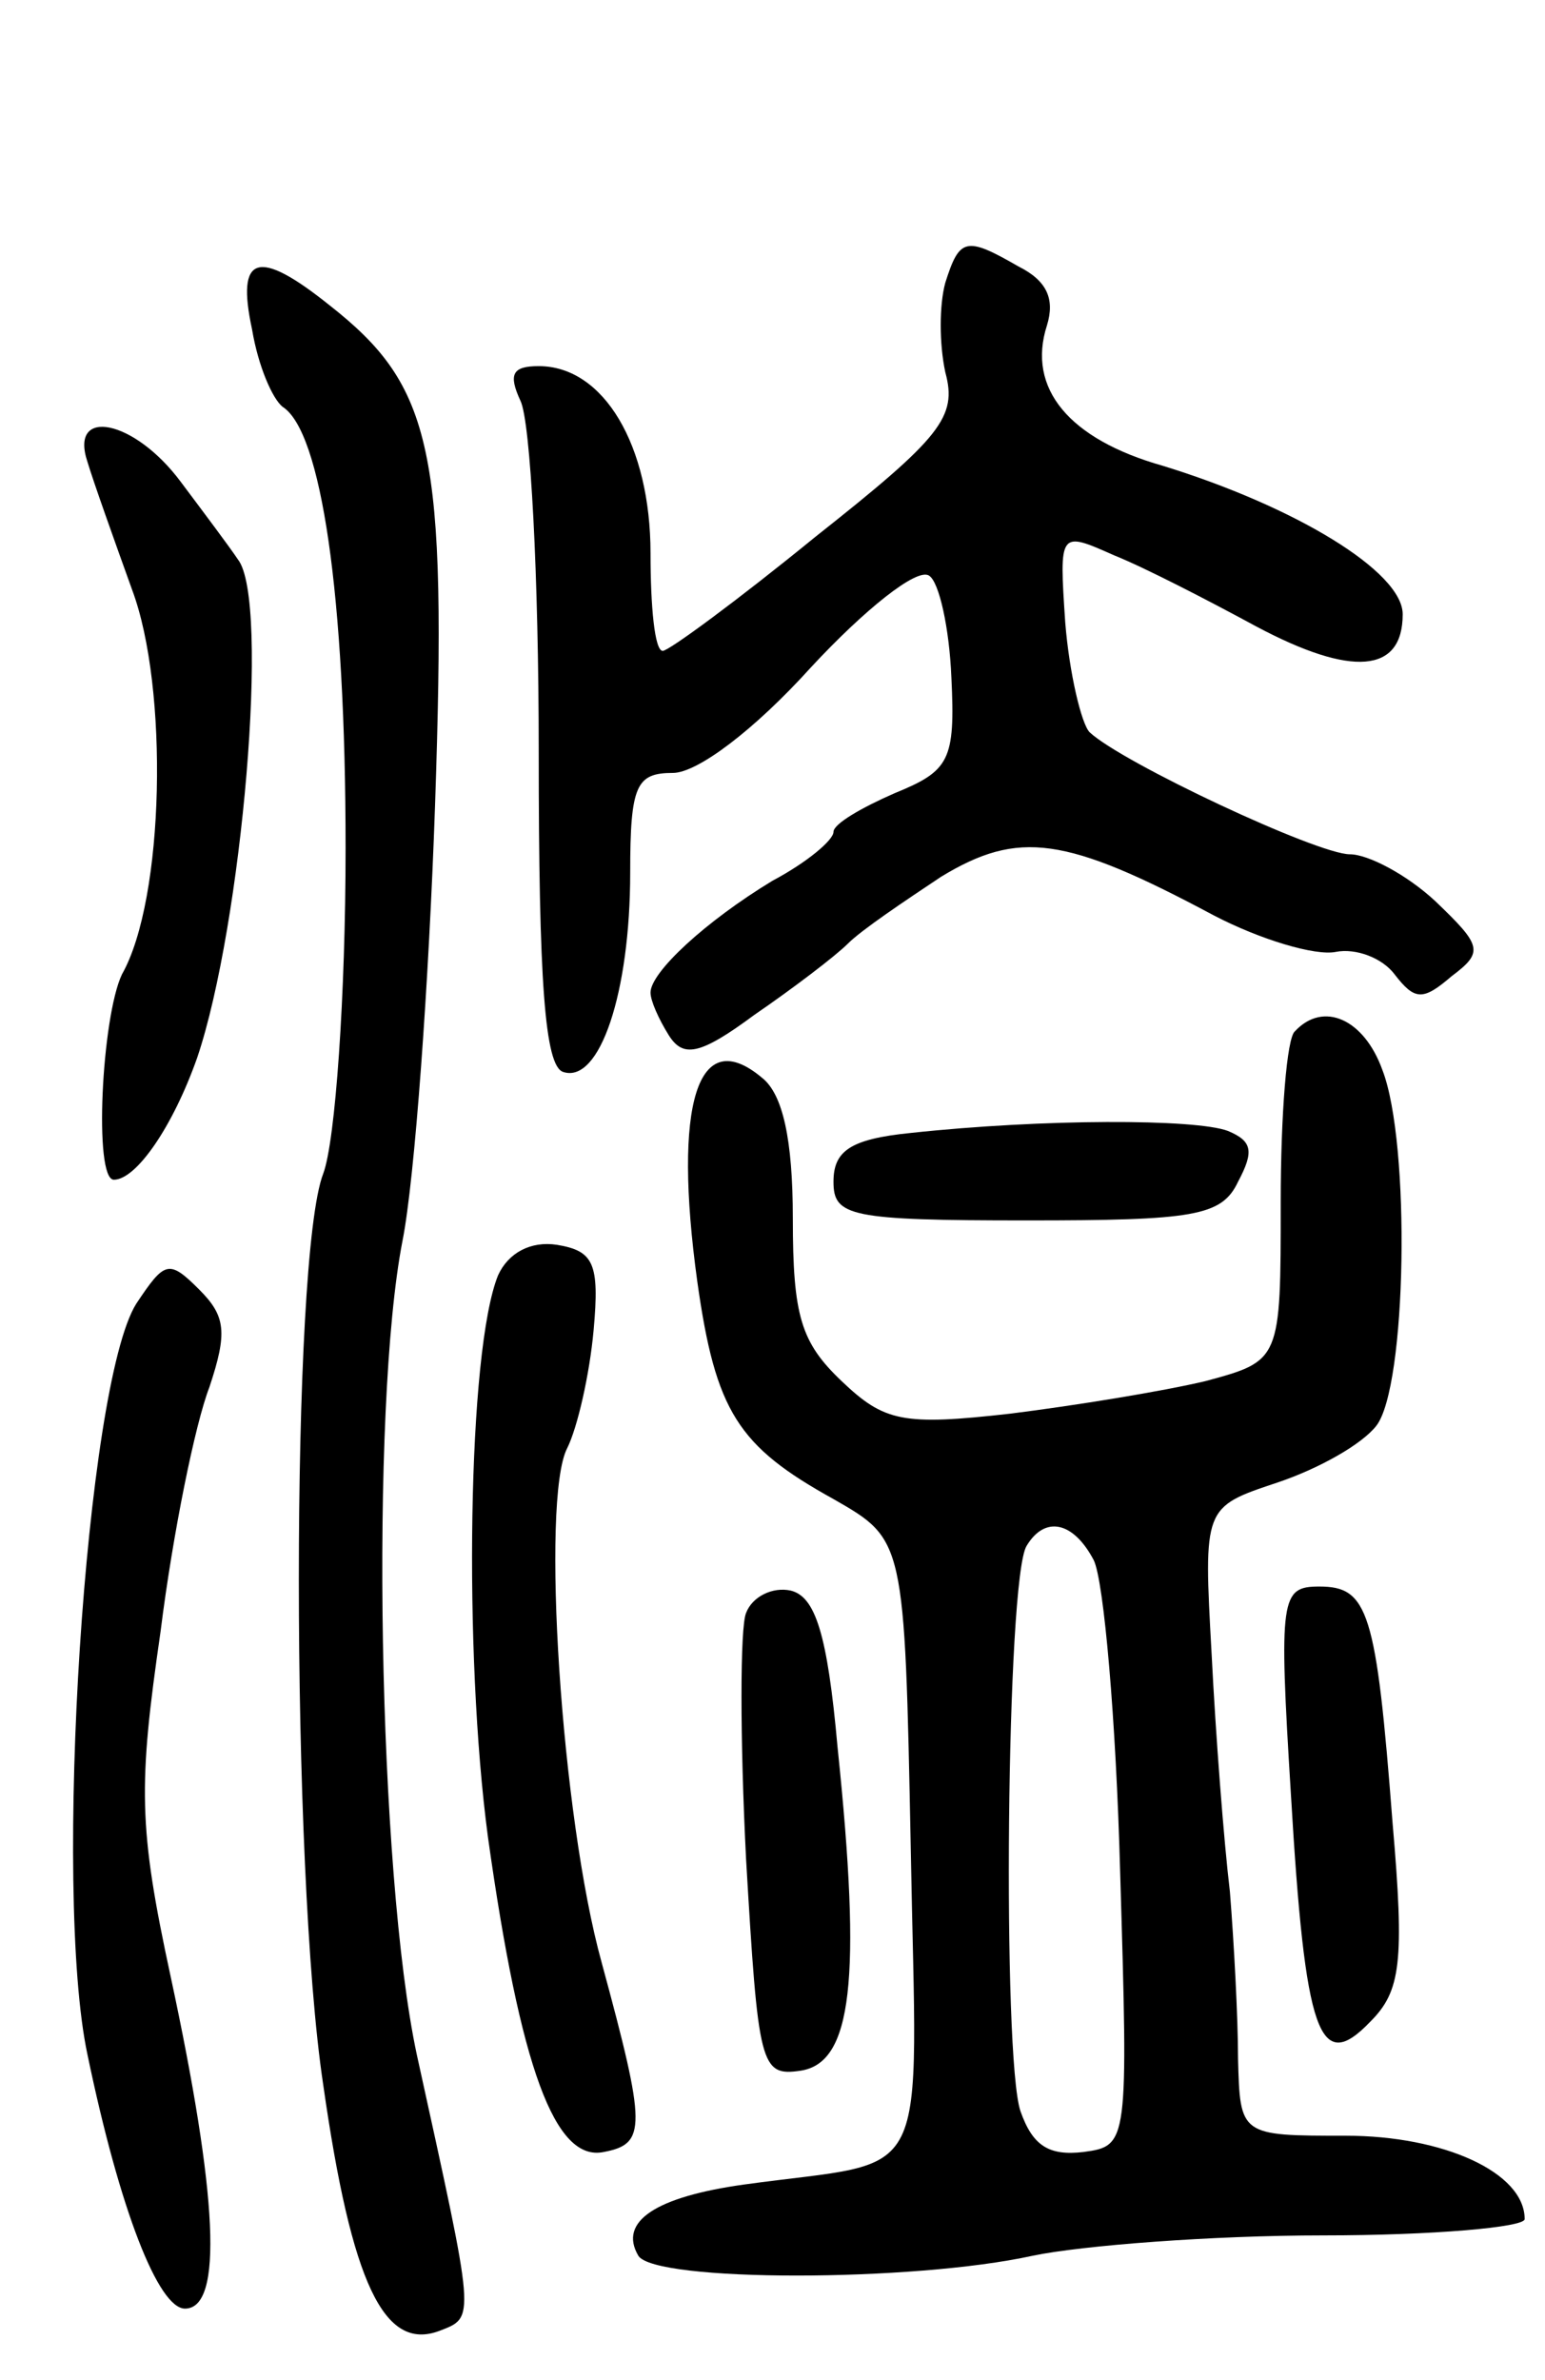 <svg version="1.0" xmlns="http://www.w3.org/2000/svg"
 width="76pt" height="117pt" viewBox="0 0 76 117"
 preserveAspectRatio="xMidYMid meet">
<g transform="translate(0,117) scale(0.1,-0.1)"
fill="#000000" stroke="none">
<path d="M465 1031 c-3 -11 -3 -30 0 -44 6 -22 -2 -32 -64 -81 -38 -31 -72
-56 -75 -56 -4 0 -6 22 -6 48 0 53 -23 92 -55 92 -13 0 -15 -4 -9 -17 5 -10 9
-87 9 -172 0 -114 3 -155 12 -158 18 -6 33 39 33 98 0 43 3 49 21 49 12 0 40
21 68 52 26 28 52 49 58 45 5 -3 10 -26 11 -50 2 -41 -1 -46 -28 -57 -16 -7
-30 -15 -30 -19 0 -4 -13 -15 -30 -24 -33 -20 -60 -45 -60 -55 0 -4 4 -13 9
-21 7 -11 15 -10 42 10 19 13 40 29 46 35 7 7 28 21 46 33 38 23 61 20 134
-19 23 -12 50 -20 60 -18 10 2 23 -3 29 -11 10 -13 14 -13 28 -1 16 12 15 15
-8 37 -14 13 -33 23 -42 23 -16 0 -112 45 -128 60 -4 4 -10 29 -12 54 -3 45
-3 45 24 33 15 -6 46 -22 70 -35 47 -25 72 -23 72 6 0 21 -53 53 -118 73 -46
13 -67 38 -57 69 4 13 0 22 -14 29 -26 15 -29 14 -36 -8z"/>
<path d="M124 1008 c3 -18 10 -34 15 -38 19 -12 31 -92 31 -217 0 -72 -5 -144
-11 -160 -16 -41 -16 -342 0 -448 14 -98 30 -131 57 -121 18 7 18 4 -11 136
-19 89 -23 318 -7 400 6 30 13 127 16 214 6 175 -1 206 -52 246 -35 28 -46 25
-38 -12z"/>
<path d="M43 943 c3 -10 13 -38 22 -63 18 -48 16 -152 -5 -189 -10 -21 -14
-101 -4 -101 11 0 29 26 41 60 22 65 36 225 20 245 -4 6 -16 22 -28 38 -23 31
-55 37 -46 10z"/>
<path d="M637 663 c-4 -3 -7 -41 -7 -84 0 -78 0 -78 -37 -88 -21 -5 -64 -12
-96 -16 -53 -6 -62 -4 -83 16 -20 19 -24 32 -24 80 0 39 -5 61 -15 69 -32 27
-44 -13 -32 -100 9 -64 20 -81 67 -107 35 -20 35 -20 38 -171 3 -171 12 -153
-82 -166 -43 -6 -62 -18 -52 -35 8 -13 135 -13 194 0 24 5 88 10 143 10 54 0
99 4 99 8 0 23 -40 41 -88 41 -52 0 -52 0 -53 38 0 20 -2 57 -4 82 -3 25 -7
77 -9 117 -4 72 -4 72 32 84 21 7 42 19 49 28 15 19 17 139 3 175 -9 25 -29
34 -43 19z m-99 -260 c5 -10 11 -79 13 -153 4 -134 4 -135 -18 -138 -17 -2
-25 3 -31 20 -9 26 -7 262 3 278 9 15 23 12 33 -7z"/>
<path d="M448 613 c-30 -3 -38 -9 -38 -24 0 -17 8 -19 95 -19 82 0 96 2 104
19 8 15 7 20 -5 25 -16 6 -91 6 -156 -1z"/>
<path d="M245 543 c-15 -37 -17 -186 -5 -276 16 -114 33 -160 57 -155 21 4 21
12 -1 93 -20 72 -30 228 -17 253 5 10 11 36 13 58 3 33 0 39 -18 42 -13 2 -24
-4 -29 -15z"/>
<path d="M67 529 c-25 -40 -41 -289 -24 -369 16 -77 35 -125 48 -125 19 0 16
56 -7 163 -16 74 -16 94 -5 170 6 48 17 102 24 120 9 27 8 35 -5 48 -15 15
-17 14 -31 -7z"/>
<path d="M367 377 c-3 -7 -3 -62 0 -121 6 -102 7 -107 27 -104 25 4 30 44 18
159 -5 56 -11 74 -23 77 -9 2 -19 -3 -22 -11z"/>
<path d="M635 288 c7 -119 14 -138 39 -112 15 15 17 29 11 98 -8 104 -12 116
-36 116 -19 0 -20 -5 -14 -102z"/>
</g>
</svg>
